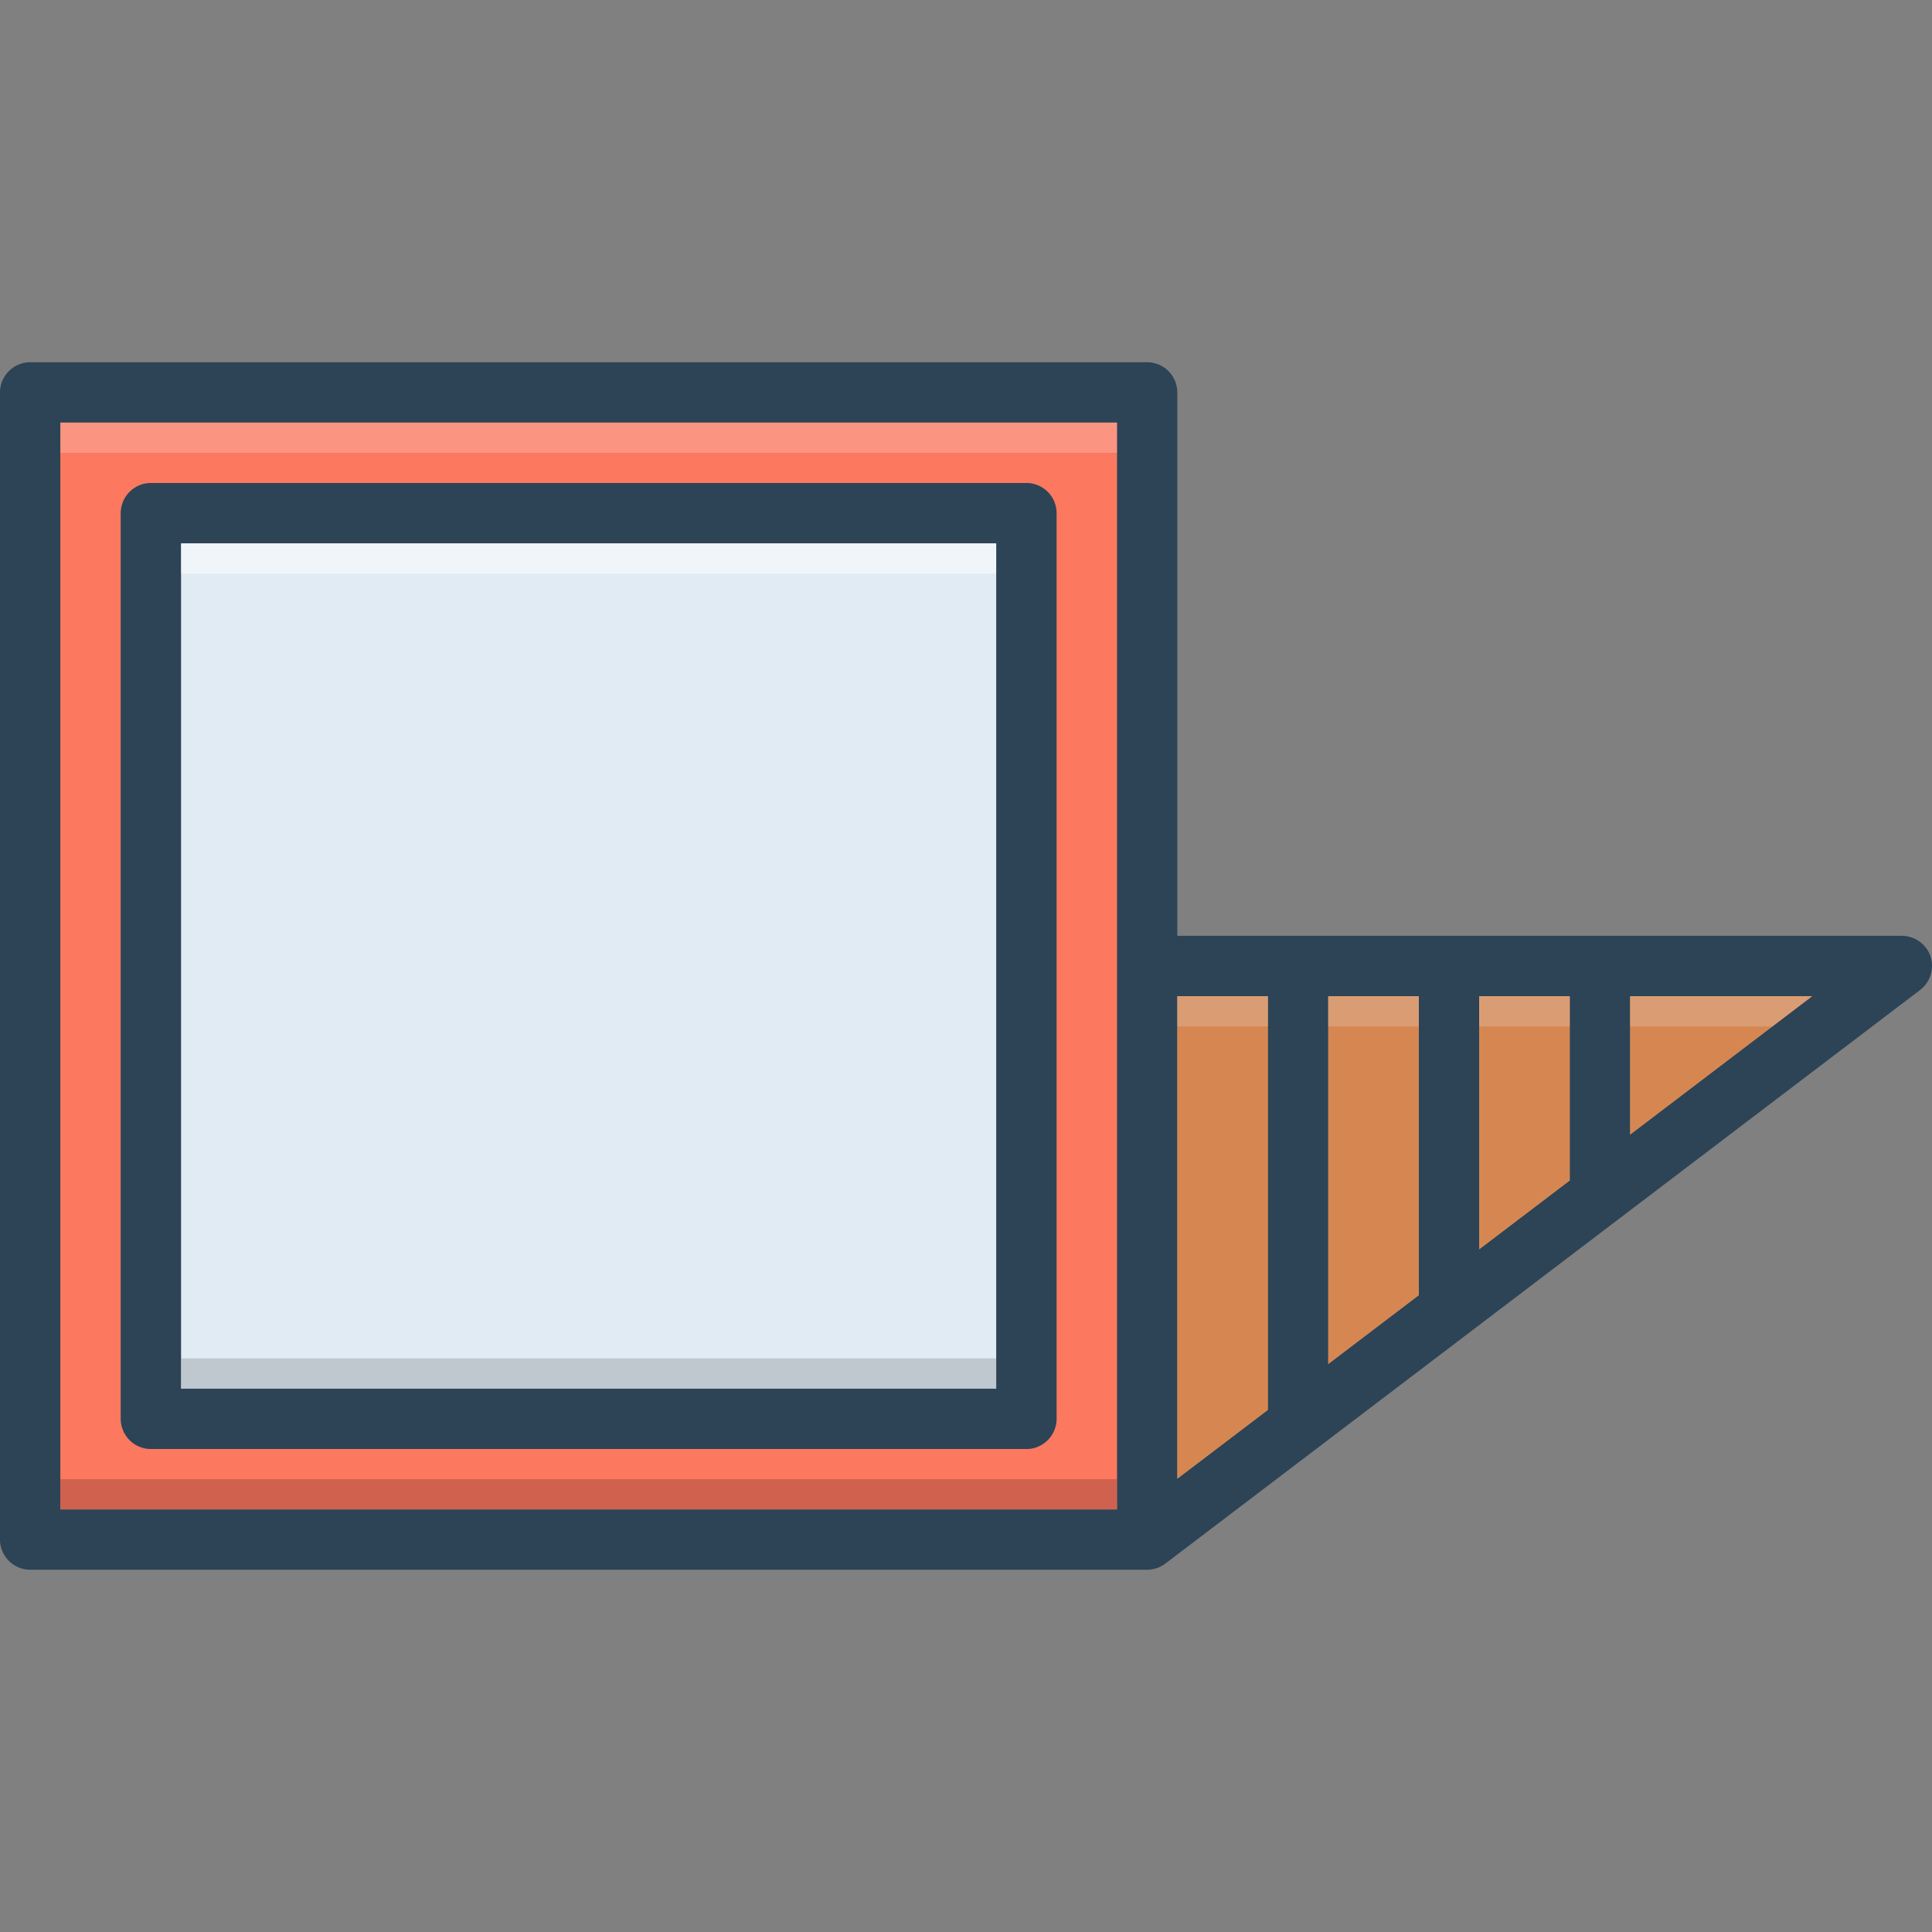 <svg xmlns="http://www.w3.org/2000/svg" viewBox="0 0 128 128" id="shadows">
  <rect x="0" y="0" width="128" height="128" fill="#808080" stroke="none"/>
  <path fill="#2d4356" d="M127.9,63.36A2.014,2.014,0,0,0,126,62H78V26a2.006,2.006,0,0,0-2-2H2a2.006,2.006,0,0,0-2,2v76a2.006,2.006,0,0,0,2,2H76a2.029,2.029,0,0,0,1.21-.41l50-38A2.015,2.015,0,0,0,127.9,63.36ZM74,100H4V28H74Zm10-6.59-6,4.56V66h6Zm10-7.6-6,4.56V66h6Zm10-7.6-6,4.56V66h6Zm4-3.04V66h12.06Z"></path>
  <polygon fill="#d68751" points="120.06 66 108 75.17 108 66 120.06 66"></polygon>
  <polygon fill="#d68751" points="104 66 104 78.21 98 82.77 98 66 104 66"></polygon>
  <polygon fill="#d68751" points="94 66 94 85.81 88 90.37 88 66 94 66"></polygon>
  <polygon fill="#d68751" points="84 66 84 93.41 78 97.97 78 66 84 66"></polygon>
  <path fill="#fc785e" d="M4,28v72H74V28ZM70,94a2.006,2.006,0,0,1-2,2H10a2.006,2.006,0,0,1-2-2V34a2.006,2.006,0,0,1,2-2H68a2.006,2.006,0,0,1,2,2Z"></path>
  <path fill="#2d4356" d="M68,32H10a2.006,2.006,0,0,0-2,2V94a2.006,2.006,0,0,0,2,2H68a2.006,2.006,0,0,0,2-2V34A2.006,2.006,0,0,0,68,32ZM66,92H12V36H66Z"></path>
  <rect width="54" height="56" x="12" y="36" fill="#e1ebf4"></rect>
  <polygon fill="#e5d0c3" points="120.06 66 117.43 68 108 68 108 66 120.06 66" opacity=".3"></polygon>
  <rect width="6" height="2" x="98" y="66" fill="#e5d0c3" opacity=".3"></rect>
  <rect width="6" height="2" x="88" y="66" fill="#e5d0c3" opacity=".3"></rect>
  <rect width="6" height="2" x="78" y="66" fill="#e5d0c3" opacity=".3"></rect>
  <rect width="70" height="2" x="4" y="28" fill="#f9dbd7" opacity=".3"></rect>
  <rect width="70" height="2" x="4" y="98" fill="#a54b3f" opacity=".5"></rect>
  <rect width="54" height="2" x="12" y="36" fill="#fff" opacity=".5"></rect>
  <rect width="54" height="2" x="12" y="90" fill="#9fa5aa" opacity=".5"></rect>
</svg>
